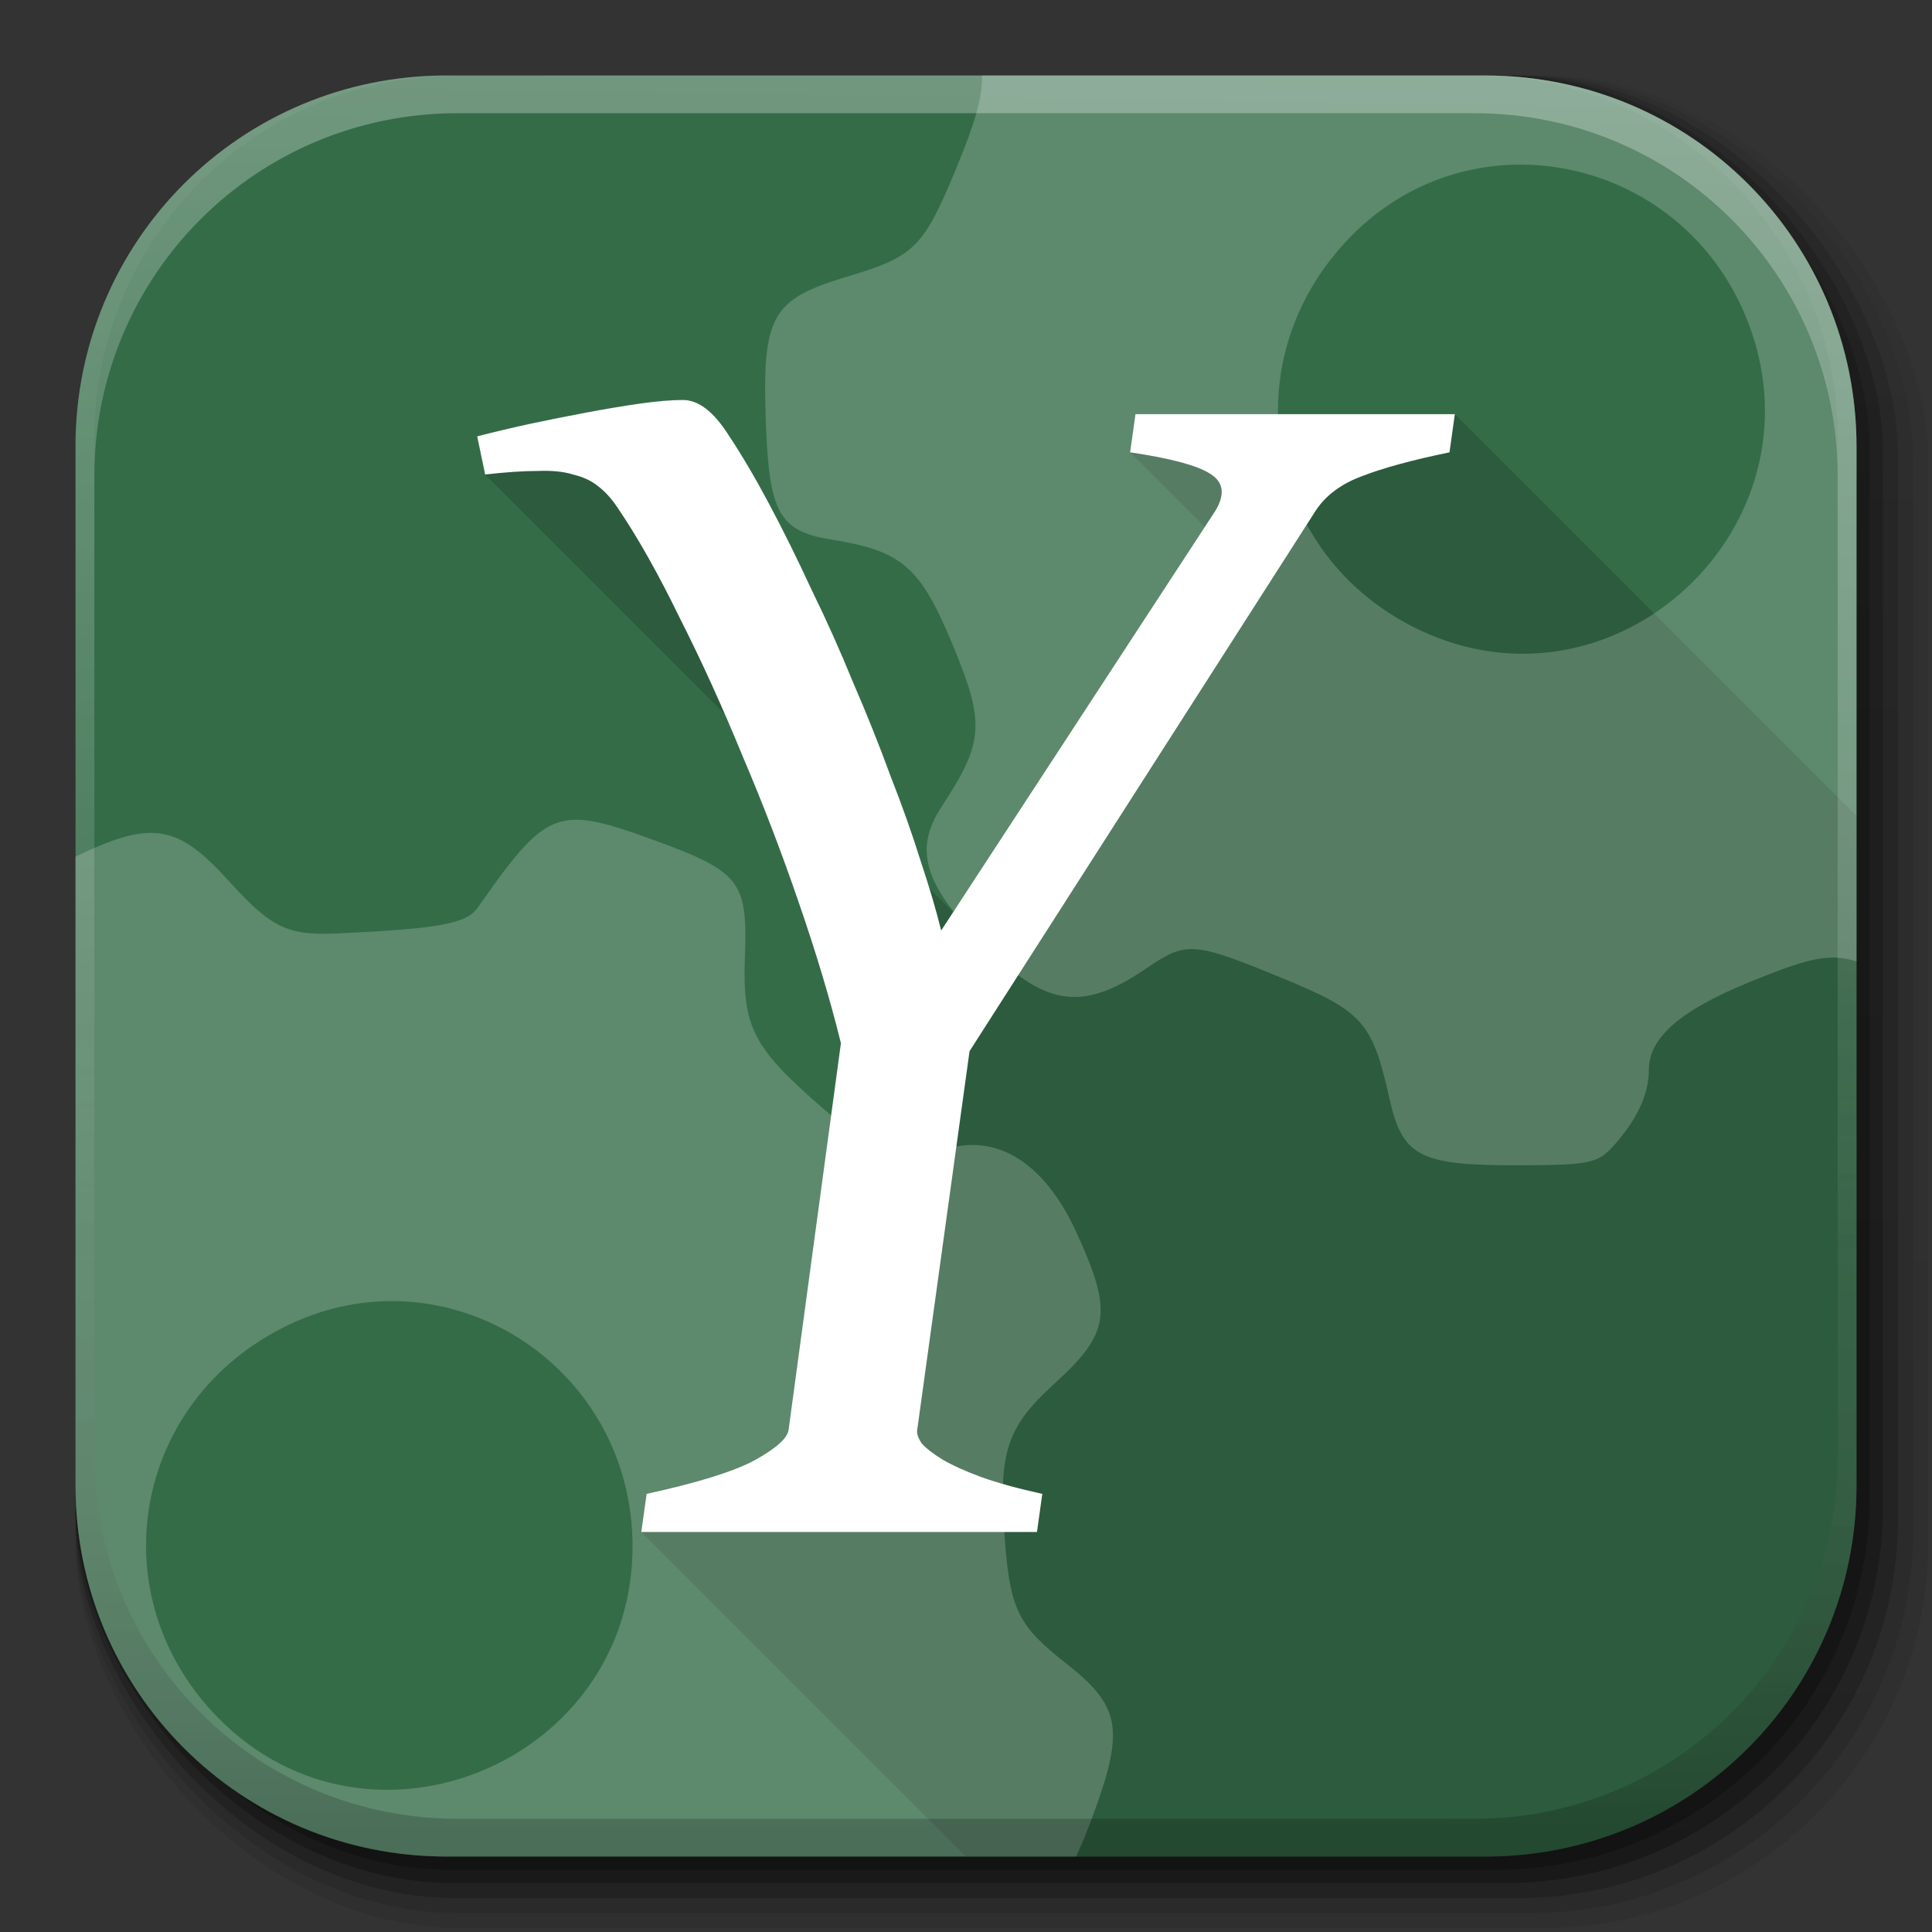 <?xml version="1.0" encoding="UTF-8" standalone="no"?>
<!-- Created with Inkscape (http://www.inkscape.org/) -->

<svg
   xmlns:dc="http://purl.org/dc/elements/1.1/"
   xmlns:cc="http://creativecommons.org/ns#"
   xmlns:rdf="http://www.w3.org/1999/02/22-rdf-syntax-ns#"
   xmlns:svg="http://www.w3.org/2000/svg"
   xmlns="http://www.w3.org/2000/svg"
   xmlns:xlink="http://www.w3.org/1999/xlink"
   xmlns:sodipodi="http://sodipodi.sourceforge.net/DTD/sodipodi-0.dtd"
   xmlns:inkscape="http://www.inkscape.org/namespaces/inkscape"
   viewBox="0 0 512 512"
   width="512"
   height="512"
   id="svg2"
   version="1.1"
   inkscape:version="0.91+devel r"
   sodipodi:docname="yarpmanager.svg"
   inkscape:export-filename="/home/alecive/Scrivania/firefoxTest1.png"
   inkscape:export-xdpi="100"
   inkscape:export-ydpi="100">
  <rect x="0" y="0" width="512" height="512" fill="#333333" stroke="none"/>
  <sodipodi:namedview
     inkscape:snap-global="false"
     inkscape:snap-nodes="true"
     inkscape:snap-smooth-nodes="true"
     inkscape:object-nodes="true"
     inkscape:snap-intersection-paths="false"
     inkscape:object-paths="false"
     inkscape:window-maximized="1"
     inkscape:window-y="24"
     inkscape:window-x="1985"
     inkscape:window-height="876"
     inkscape:window-width="1375"
     showgrid="false"
     inkscape:current-layer="svg2"
     inkscape:document-units="px"
     inkscape:cy="225.88304"
     inkscape:cx="285.40777"
     inkscape:zoom="0.74685993"
     inkscape:pageshadow="2"
     inkscape:pageopacity="0.0"
     borderopacity="1.0"
     bordercolor="#666666"
     pagecolor="#ffffff"
     id="base" />
  <defs
     id="defs4">
    <linearGradient
       id="linearGradient4534">
      <stop
         id="stop4536"
         offset="0"
         style="stop-color:#d5d5d1;stop-opacity:1;" />
      <stop
         id="stop4538"
         offset="1"
         style="stop-color:#aeaea6;stop-opacity:1;" />
    </linearGradient>
    <linearGradient
       id="linearGradient2460"
       y2="44.984"
       gradientUnits="userSpaceOnUse"
       x2="19.36"
       y1="21.031"
       x1="19.245">
      <stop
         id="stop3602"
         style="stop-color:#fafafa;stop-opacity:1;"
         offset="0" />
      <stop
         id="stop3604"
         style="stop-color:#f0f0f0;stop-opacity:1;"
         offset="1" />
    </linearGradient>
    <linearGradient
       y2="20.626"
       x2="1006.808"
       y1="484.417"
       x1="1012.513"
       gradientTransform="matrix(1.032,0,0,1.032,-830.864,592.678)"
       gradientUnits="userSpaceOnUse"
       id="linearGradient4114-2-6"
       xlink:href="#ButtonShadow-0-1-1-5-9"
       inkscape:collect="always" />
    <linearGradient
       gradientTransform="matrix(1.006,0,0,0.994,100,0)"
       gradientUnits="userSpaceOnUse"
       id="ButtonShadow-0-1-1-5-9"
       y2="7.017"
       x2="45.448"
       y1="92.54"
       x1="45.448">
      <stop
         offset="0"
         style="stop-color:#000000;stop-opacity:1"
         id="stop3750-8-9-3-6-4" />
      <stop
         offset="1"
         style="stop-color:#000000;stop-opacity:0.588"
         id="stop3752-5-6-4-2-9" />
    </linearGradient>
    <linearGradient
       y2="20.626"
       x2="1006.808"
       y1="484.417"
       x1="1012.513"
       gradientTransform="matrix(1.04,0,0,1.04,-837.951,592.518)"
       gradientUnits="userSpaceOnUse"
       id="linearGradient4112-2-6"
       xlink:href="#ButtonShadow-0-1-1-5-9"
       inkscape:collect="always" />
    <linearGradient
       y2="20.626"
       x2="1006.808"
       y1="484.417"
       x1="1012.513"
       gradientTransform="matrix(1.023,0,0,1.023,-823.777,592.838)"
       gradientUnits="userSpaceOnUse"
       id="linearGradient4110-6-7"
       xlink:href="#ButtonShadow-0-1-1-5-9"
       inkscape:collect="always" />
    <linearGradient
       y2="20.626"
       x2="1006.808"
       y1="484.417"
       x1="1012.513"
       gradientTransform="matrix(1.015,0,0,1.015,-816.69,592.997)"
       gradientUnits="userSpaceOnUse"
       id="linearGradient4116-6-3"
       xlink:href="#ButtonShadow-0-1-1-5-9"
       inkscape:collect="always" />
    <linearGradient
       inkscape:collect="always"
       xlink:href="#ButtonShadow-0-1-1-5-9"
       id="linearGradient5342-3"
       gradientUnits="userSpaceOnUse"
       gradientTransform="matrix(1.007,0,0,1.007,-810.489,593.137)"
       x1="1012.513"
       y1="484.417"
       x2="1006.808"
       y2="20.626" />
    <linearGradient
       y2="363.738"
       x2="988.786"
       y1="51.512"
       x1="993.439"
       gradientTransform="translate(778.6,-360.56)"
       gradientUnits="userSpaceOnUse"
       id="linearGradient4084-8"
       xlink:href="#linearGradient3737-9"
       inkscape:collect="always" />
    <linearGradient
       id="linearGradient3737-9">
      <stop
         offset="0"
         style="stop-color:#ffffff;stop-opacity:1"
         id="stop3739-7" />
      <stop
         offset="1"
         style="stop-color:#ffffff;stop-opacity:0"
         id="stop3741-4" />
    </linearGradient>
    <linearGradient
       y2="-55.941"
       x2="1763.69"
       y1="155.597"
       x1="1764.649"
       gradientUnits="userSpaceOnUse"
       id="linearGradient4086-12"
       xlink:href="#linearGradient4046-3"
       inkscape:collect="always" />
    <linearGradient
       id="linearGradient4046-3">
      <stop
         offset="0"
         style="stop-color:#000000;stop-opacity:1;"
         id="stop4048-7" />
      <stop
         offset="1"
         style="stop-color:#ffffff;stop-opacity:0.2"
         id="stop4050-73" />
    </linearGradient>
    <linearGradient
       inkscape:collect="always"
       id="linearGradient4160">
      <stop
         style="stop-color:#e4eaff;stop-opacity:0.2"
         offset="0"
         id="stop4162" />
      <stop
         id="stop4168"
         offset="0.794"
         style="stop-color:#e4eaff;stop-opacity:1" />
      <stop
         style="stop-color:#e4eaff;stop-opacity:0.2"
         offset="1"
         id="stop4164" />
    </linearGradient>
    <linearGradient
       inkscape:collect="always"
       xlink:href="#outerBackgroundGradient"
       id="linearGradient3876"
       gradientUnits="userSpaceOnUse"
       gradientTransform="translate(0,-4)"
       x1="272"
       y1="288"
       x2="272"
       y2="32" />
    <linearGradient
       id="outerBackgroundGradient">
      <stop
         style="stop-color:#4774c4;stop-opacity:1"
         offset="0"
         id="stop3864-8-6" />
      <stop
         style="stop-color:#7ba0d6;stop-opacity:1"
         offset="1"
         id="stop3866-9-1" />
    </linearGradient>
    <linearGradient
       id="outerBackgroundGradient-3">
      <stop
         style="stop-color:#4774c4;stop-opacity:1"
         offset="0"
         id="stop3864-8-6-9" />
      <stop
         style="stop-color:#7ba0d6;stop-opacity:1"
         offset="1"
         id="stop3866-9-1-6" />
    </linearGradient>
    <linearGradient
       y2="32"
       x2="272"
       y1="288"
       x1="272"
       gradientTransform="matrix(2.145,0,0,2.145,-72.945,-107.273)"
       gradientUnits="userSpaceOnUse"
       id="linearGradient3632"
       xlink:href="#outerBackgroundGradient-3"
       inkscape:collect="always" />
    <linearGradient
       inkscape:collect="always"
       xlink:href="#linearGradient4160"
       id="linearGradient5615"
       gradientUnits="userSpaceOnUse"
       gradientTransform="matrix(9.938,0,0,9.938,-2844.621,-2204.369)"
       x1="295"
       y1="251"
       x2="329"
       y2="251" />
    <linearGradient
       inkscape:collect="always"
       xlink:href="#linearGradient4160"
       id="linearGradient5617"
       gradientUnits="userSpaceOnUse"
       gradientTransform="matrix(0,9.938,-9.938,0,2879.602,-2895.052)"
       x1="302"
       y1="250.5"
       x2="322"
       y2="250.5" />
    <linearGradient
       inkscape:collect="always"
       xlink:href="#linearGradient4160"
       id="linearGradient5619"
       gradientUnits="userSpaceOnUse"
       gradientTransform="matrix(9.938,0,0,9.938,-2844.621,-2206.27)"
       x1="295"
       y1="251"
       x2="329"
       y2="251" />
    <linearGradient
       inkscape:collect="always"
       xlink:href="#linearGradient4160"
       id="linearGradient5621"
       gradientUnits="userSpaceOnUse"
       gradientTransform="matrix(9.938,0,0,9.938,-2844.621,-2353.438)"
       x1="295"
       y1="251"
       x2="329"
       y2="251" />
    <linearGradient
       inkscape:collect="always"
       xlink:href="#linearGradient4160"
       id="linearGradient5623"
       gradientUnits="userSpaceOnUse"
       gradientTransform="matrix(9.938,0,0,9.938,-2844.621,-2355.76)"
       x1="295"
       y1="251"
       x2="329"
       y2="251" />
    <linearGradient
       inkscape:collect="always"
       xlink:href="#linearGradient4160"
       id="linearGradient5625"
       gradientUnits="userSpaceOnUse"
       gradientTransform="matrix(0,9.938,-9.938,0,2879.602,-2897.375)"
       x1="302"
       y1="250.5"
       x2="322"
       y2="250.5" />
    <linearGradient
       inkscape:collect="always"
       xlink:href="#linearGradient4160"
       id="linearGradient5627"
       gradientUnits="userSpaceOnUse"
       gradientTransform="matrix(0,-9.938,-9.938,0,2601.342,3326.065)"
       x1="302"
       y1="250.5"
       x2="322"
       y2="250.5" />
    <linearGradient
       inkscape:collect="always"
       xlink:href="#linearGradient4160"
       id="linearGradient5629"
       gradientUnits="userSpaceOnUse"
       gradientTransform="matrix(0,-9.938,-9.938,0,2600.709,3323.743)"
       x1="302"
       y1="250.5"
       x2="322"
       y2="250.5" />
    <linearGradient
       inkscape:collect="always"
       xlink:href="#linearGradient4160"
       id="linearGradient5631"
       gradientUnits="userSpaceOnUse"
       gradientTransform="matrix(9.938,0,0,9.938,-2844.621,-2310.537)"
       x1="295"
       y1="251"
       x2="329"
       y2="251" />
    <linearGradient
       inkscape:collect="always"
       xlink:href="#linearGradient4160"
       id="linearGradient5633"
       gradientUnits="userSpaceOnUse"
       gradientTransform="matrix(9.938,0,0,9.938,-2844.621,-2353.438)"
       x1="295"
       y1="251"
       x2="329"
       y2="251" />
    <linearGradient
       inkscape:collect="always"
       xlink:href="#linearGradient4160"
       id="linearGradient5635"
       gradientUnits="userSpaceOnUse"
       gradientTransform="matrix(9.938,0,0,9.938,-2844.621,-2355.76)"
       x1="295"
       y1="251"
       x2="329"
       y2="251" />
    <linearGradient
       inkscape:collect="always"
       xlink:href="#linearGradient4160"
       id="linearGradient5637"
       gradientUnits="userSpaceOnUse"
       gradientTransform="matrix(9.938,0,0,9.938,-2844.621,-2353.438)"
       x1="295"
       y1="251"
       x2="329"
       y2="251" />
    <linearGradient
       inkscape:collect="always"
       xlink:href="#linearGradient4160"
       id="linearGradient5639"
       gradientUnits="userSpaceOnUse"
       gradientTransform="matrix(9.938,0,0,9.938,-2844.621,-2355.76)"
       x1="295"
       y1="251"
       x2="329"
       y2="251" />
    <linearGradient
       inkscape:collect="always"
       xlink:href="#linearGradient4160"
       id="linearGradient5645"
       gradientUnits="userSpaceOnUse"
       gradientTransform="matrix(9.938,0,0,9.938,-2844.621,-2353.438)"
       x1="295"
       y1="251"
       x2="329"
       y2="251" />
    <linearGradient
       inkscape:collect="always"
       xlink:href="#linearGradient4160"
       id="linearGradient5647"
       gradientUnits="userSpaceOnUse"
       gradientTransform="matrix(9.938,0,0,9.938,-2844.621,-2354.76)"
       x1="295"
       y1="251"
       x2="329"
       y2="251" />
    <linearGradient
       inkscape:collect="always"
       xlink:href="#linearGradient4160"
       id="linearGradient5649"
       gradientUnits="userSpaceOnUse"
       gradientTransform="matrix(10.706,0,0,9.634,-3097.214,-2278.425)"
       x1="295"
       y1="251"
       x2="329"
       y2="251" />
    <linearGradient
       inkscape:collect="always"
       xlink:href="#linearGradient4160"
       id="linearGradient5651"
       gradientUnits="userSpaceOnUse"
       gradientTransform="matrix(10.706,0,0,9.634,-3097.214,-2277.144)"
       x1="295"
       y1="251"
       x2="329"
       y2="251" />
    <linearGradient
       gradientTransform="matrix(1.357,0,0,1,-5.572,13)"
       gradientUnits="userSpaceOnUse"
       xlink:href="#linearGradient3704"
       id="linearGradient3710"
       y2="11.5"
       x2="69"
       y1="11.5"
       x1="10" />
    <linearGradient
       id="linearGradient3704">
      <stop
         offset="0"
         style="stop-color:#ffffff;stop-opacity:0"
         id="stop3706" />
      <stop
         offset="0.15"
         style="stop-color:#ffffff;stop-opacity:1"
         id="stop3714" />
      <stop
         offset="0.7"
         style="stop-color:#ffffff;stop-opacity:1"
         id="stop3716" />
      <stop
         offset="1"
         style="stop-color:#ffffff;stop-opacity:0"
         id="stop3708" />
    </linearGradient>
    <linearGradient
       gradientTransform="matrix(1.001,0,0,0.836,5.993,-25.119)"
       gradientUnits="userSpaceOnUse"
       xlink:href="#linearGradient3704"
       id="linearGradient3720"
       y2="11.5"
       x2="69"
       y1="11.5"
       x1="10" />
    <linearGradient
       id="linearGradient3671">
      <stop
         offset="0"
         style="stop-color:#ffffff;stop-opacity:0"
         id="stop3673" />
      <stop
         offset="0.15"
         style="stop-color:#ffffff;stop-opacity:1"
         id="stop3675" />
      <stop
         offset="0.7"
         style="stop-color:#ffffff;stop-opacity:1"
         id="stop3677" />
      <stop
         offset="1"
         style="stop-color:#ffffff;stop-opacity:0"
         id="stop3679" />
    </linearGradient>
    <linearGradient
       gradientTransform="matrix(1,0,0,0.831,7.002,-90.054)"
       gradientUnits="userSpaceOnUse"
       xlink:href="#linearGradient3704"
       id="linearGradient3726"
       y2="11.5"
       x2="69"
       y1="11.5"
       x1="10" />
    <linearGradient
       id="linearGradient3682">
      <stop
         offset="0"
         style="stop-color:#ffffff;stop-opacity:0"
         id="stop3684" />
      <stop
         offset="0.15"
         style="stop-color:#ffffff;stop-opacity:1"
         id="stop3686" />
      <stop
         offset="0.7"
         style="stop-color:#ffffff;stop-opacity:1"
         id="stop3688" />
      <stop
         offset="1"
         style="stop-color:#ffffff;stop-opacity:0"
         id="stop3690" />
    </linearGradient>
    <linearGradient
       gradientTransform="matrix(1.102,0,0,1,-96.017,-86)"
       gradientUnits="userSpaceOnUse"
       xlink:href="#linearGradient3704"
       id="linearGradient3729"
       y2="11.5"
       x2="69"
       y1="11.5"
       x1="10" />
    <linearGradient
       id="linearGradient3693">
      <stop
         offset="0"
         style="stop-color:#ffffff;stop-opacity:0"
         id="stop3695" />
      <stop
         offset="0.15"
         style="stop-color:#ffffff;stop-opacity:1"
         id="stop3697" />
      <stop
         offset="0.7"
         style="stop-color:#ffffff;stop-opacity:1"
         id="stop3699" />
      <stop
         offset="1"
         style="stop-color:#ffffff;stop-opacity:0"
         id="stop3701" />
    </linearGradient>
    <linearGradient
       gradientTransform="matrix(1.23,0,0,1,-2.301,21)"
       gradientUnits="userSpaceOnUse"
       xlink:href="#linearGradient3704"
       id="linearGradient4204"
       y2="11.5"
       x2="69"
       y1="11.5"
       x1="10" />
    <linearGradient
       id="linearGradient3705">
      <stop
         offset="0"
         style="stop-color:#ffffff;stop-opacity:0"
         id="stop3707" />
      <stop
         offset="0.15"
         style="stop-color:#ffffff;stop-opacity:1"
         id="stop3709" />
      <stop
         offset="0.7"
         style="stop-color:#ffffff;stop-opacity:1"
         id="stop3711" />
      <stop
         offset="1"
         style="stop-color:#ffffff;stop-opacity:0"
         id="stop3713" />
    </linearGradient>
    <linearGradient
       gradientUnits="userSpaceOnUse"
       xlink:href="#linearGradient4232"
       id="linearGradient4238"
       y2="41"
       x2="78"
       y1="41"
       x1="38" />
    <linearGradient
       id="linearGradient4232">
      <stop
         offset="0"
         style="stop-color:#ffffff;stop-opacity:1"
         id="stop4234" />
      <stop
         offset="1"
         style="stop-color:#ffffff;stop-opacity:0"
         id="stop4236" />
    </linearGradient>
    <linearGradient
       gradientUnits="userSpaceOnUse"
       xlink:href="#linearGradient4232"
       id="linearGradient3719"
       y2="41"
       x2="78"
       y1="41"
       x1="38" />
    <linearGradient
       id="linearGradient3721">
      <stop
         offset="0"
         style="stop-color:#ffffff;stop-opacity:1"
         id="stop3723" />
      <stop
         offset="1"
         style="stop-color:#ffffff;stop-opacity:0"
         id="stop3725" />
    </linearGradient>
    <linearGradient
       gradientUnits="userSpaceOnUse"
       xlink:href="#linearGradient4232"
       id="linearGradient3727"
       y2="41"
       x2="78"
       y1="41"
       x1="38" />
    <linearGradient
       id="linearGradient3730">
      <stop
         offset="0"
         style="stop-color:#ffffff;stop-opacity:1"
         id="stop3732" />
      <stop
         offset="1"
         style="stop-color:#ffffff;stop-opacity:0"
         id="stop3734" />
    </linearGradient>
    <linearGradient
       gradientUnits="userSpaceOnUse"
       xlink:href="#linearGradient4232"
       id="linearGradient3736"
       y2="41"
       x2="78"
       y1="41"
       x1="38" />
    <linearGradient
       id="linearGradient3738">
      <stop
         offset="0"
         style="stop-color:#ffffff;stop-opacity:1"
         id="stop3740" />
      <stop
         offset="1"
         style="stop-color:#ffffff;stop-opacity:0"
         id="stop3742" />
    </linearGradient>
    <linearGradient
       gradientUnits="userSpaceOnUse"
       xlink:href="#linearGradient4232"
       id="linearGradient3744"
       y2="41"
       x2="78"
       y1="41"
       x1="38" />
    <linearGradient
       id="linearGradient3746">
      <stop
         offset="0"
         style="stop-color:#ffffff;stop-opacity:1"
         id="stop3748" />
      <stop
         offset="1"
         style="stop-color:#ffffff;stop-opacity:0"
         id="stop3750" />
    </linearGradient>
    <linearGradient
       gradientUnits="userSpaceOnUse"
       xlink:href="#linearGradient4232"
       id="linearGradient3752"
       y2="41"
       x2="78"
       y1="41"
       x1="38" />
    <linearGradient
       id="linearGradient3754">
      <stop
         offset="0"
         style="stop-color:#ffffff;stop-opacity:1"
         id="stop3756" />
      <stop
         offset="1"
         style="stop-color:#ffffff;stop-opacity:0"
         id="stop3758" />
    </linearGradient>
    <linearGradient
       gradientUnits="userSpaceOnUse"
       xlink:href="#linearGradient4232"
       id="linearGradient3760"
       y2="41"
       x2="78"
       y1="41"
       x1="38" />
    <linearGradient
       id="linearGradient3762">
      <stop
         offset="0"
         style="stop-color:#ffffff;stop-opacity:1"
         id="stop3764" />
      <stop
         offset="1"
         style="stop-color:#ffffff;stop-opacity:0"
         id="stop3766" />
    </linearGradient>
    <linearGradient
       gradientUnits="userSpaceOnUse"
       xlink:href="#linearGradient4232"
       id="linearGradient3768"
       y2="41"
       x2="78"
       y1="41"
       x1="38" />
    <linearGradient
       id="linearGradient3770">
      <stop
         offset="0"
         style="stop-color:#ffffff;stop-opacity:1"
         id="stop3772" />
      <stop
         offset="1"
         style="stop-color:#ffffff;stop-opacity:0"
         id="stop3774" />
    </linearGradient>
    <linearGradient
       gradientUnits="userSpaceOnUse"
       xlink:href="#linearGradient4232"
       id="linearGradient4292"
       y2="41"
       x2="89"
       y1="41"
       x1="38" />
    <linearGradient
       id="linearGradient3777">
      <stop
         offset="0"
         style="stop-color:#ffffff;stop-opacity:1"
         id="stop3779" />
      <stop
         offset="1"
         style="stop-color:#ffffff;stop-opacity:0"
         id="stop3781" />
    </linearGradient>
    <linearGradient
       gradientUnits="userSpaceOnUse"
       xlink:href="#linearGradient4232"
       id="linearGradient3783"
       y2="41"
       x2="78"
       y1="41"
       x1="38" />
    <linearGradient
       id="linearGradient3785">
      <stop
         offset="0"
         style="stop-color:#ffffff;stop-opacity:1"
         id="stop3787" />
      <stop
         offset="1"
         style="stop-color:#ffffff;stop-opacity:0"
         id="stop3789" />
    </linearGradient>
    <linearGradient
       gradientUnits="userSpaceOnUse"
       xlink:href="#linearGradient4232"
       id="linearGradient3791"
       y2="41"
       x2="78"
       y1="41"
       x1="38" />
    <linearGradient
       id="linearGradient3793">
      <stop
         offset="0"
         style="stop-color:#ffffff;stop-opacity:1"
         id="stop3795" />
      <stop
         offset="1"
         style="stop-color:#ffffff;stop-opacity:0"
         id="stop3797" />
    </linearGradient>
    <linearGradient
       gradientUnits="userSpaceOnUse"
       xlink:href="#linearGradient4232"
       id="linearGradient3799"
       y2="41"
       x2="78"
       y1="41"
       x1="38" />
    <linearGradient
       id="linearGradient3801">
      <stop
         offset="0"
         style="stop-color:#ffffff;stop-opacity:1"
         id="stop3803" />
      <stop
         offset="1"
         style="stop-color:#ffffff;stop-opacity:0"
         id="stop3805" />
    </linearGradient>
    <linearGradient
       gradientUnits="userSpaceOnUse"
       xlink:href="#linearGradient4232"
       id="linearGradient4290"
       y2="51"
       x2="89"
       y1="51.314"
       x1="36" />
    <linearGradient
       id="linearGradient3808">
      <stop
         offset="0"
         style="stop-color:#ffffff;stop-opacity:1"
         id="stop3810" />
      <stop
         offset="1"
         style="stop-color:#ffffff;stop-opacity:0"
         id="stop3812" />
    </linearGradient>
    <linearGradient
       gradientUnits="userSpaceOnUse"
       xlink:href="#linearGradient4232"
       id="linearGradient3814"
       y2="51"
       x2="89"
       y1="51.314"
       x1="36" />
    <linearGradient
       id="linearGradient3816">
      <stop
         offset="0"
         style="stop-color:#ffffff;stop-opacity:1"
         id="stop3818" />
      <stop
         offset="1"
         style="stop-color:#ffffff;stop-opacity:0"
         id="stop3820" />
    </linearGradient>
    <linearGradient
       gradientUnits="userSpaceOnUse"
       xlink:href="#linearGradient4232"
       id="linearGradient3822"
       y2="51"
       x2="89"
       y1="51.314"
       x1="36" />
    <linearGradient
       id="linearGradient3824">
      <stop
         offset="0"
         style="stop-color:#ffffff;stop-opacity:1"
         id="stop3826" />
      <stop
         offset="1"
         style="stop-color:#ffffff;stop-opacity:0"
         id="stop3828" />
    </linearGradient>
    <linearGradient
       gradientUnits="userSpaceOnUse"
       xlink:href="#linearGradient4232"
       id="linearGradient3830"
       y2="51"
       x2="89"
       y1="51.314"
       x1="36" />
    <linearGradient
       id="linearGradient3832">
      <stop
         offset="0"
         style="stop-color:#ffffff;stop-opacity:1"
         id="stop3834" />
      <stop
         offset="1"
         style="stop-color:#ffffff;stop-opacity:0"
         id="stop3836" />
    </linearGradient>
    <linearGradient
       gradientUnits="userSpaceOnUse"
       xlink:href="#linearGradient4232"
       id="linearGradient3838"
       y2="51"
       x2="89"
       y1="51.314"
       x1="36" />
    <linearGradient
       id="linearGradient3840">
      <stop
         offset="0"
         style="stop-color:#ffffff;stop-opacity:1"
         id="stop3842" />
      <stop
         offset="1"
         style="stop-color:#ffffff;stop-opacity:0"
         id="stop3844" />
    </linearGradient>
    <linearGradient
       gradientUnits="userSpaceOnUse"
       xlink:href="#linearGradient4232"
       id="linearGradient3846"
       y2="51"
       x2="89"
       y1="51.314"
       x1="36" />
    <linearGradient
       id="linearGradient3848">
      <stop
         offset="0"
         style="stop-color:#ffffff;stop-opacity:1"
         id="stop3850" />
      <stop
         offset="1"
         style="stop-color:#ffffff;stop-opacity:0"
         id="stop3852" />
    </linearGradient>
    <linearGradient
       gradientUnits="userSpaceOnUse"
       xlink:href="#linearGradient4232"
       id="linearGradient3854"
       y2="51"
       x2="89"
       y1="51.314"
       x1="36" />
    <linearGradient
       id="linearGradient3856">
      <stop
         offset="0"
         style="stop-color:#ffffff;stop-opacity:1"
         id="stop3858" />
      <stop
         offset="1"
         style="stop-color:#ffffff;stop-opacity:0"
         id="stop3860" />
    </linearGradient>
    <linearGradient
       gradientUnits="userSpaceOnUse"
       xlink:href="#linearGradient4232"
       id="linearGradient3862"
       y2="51"
       x2="89"
       y1="51.314"
       x1="36" />
    <linearGradient
       id="linearGradient3864">
      <stop
         offset="0"
         style="stop-color:#ffffff;stop-opacity:1"
         id="stop3866" />
      <stop
         offset="1"
         style="stop-color:#ffffff;stop-opacity:0"
         id="stop3868" />
    </linearGradient>
    <linearGradient
       gradientUnits="userSpaceOnUse"
       xlink:href="#linearGradient4232"
       id="linearGradient3870"
       y2="51"
       x2="89"
       y1="51.314"
       x1="36" />
    <linearGradient
       id="linearGradient3872">
      <stop
         offset="0"
         style="stop-color:#ffffff;stop-opacity:1"
         id="stop3874" />
      <stop
         offset="1"
         style="stop-color:#ffffff;stop-opacity:0"
         id="stop3876" />
    </linearGradient>
    <linearGradient
       gradientUnits="userSpaceOnUse"
       xlink:href="#linearGradient4232"
       id="linearGradient3878"
       y2="51"
       x2="89"
       y1="51.314"
       x1="36" />
    <linearGradient
       id="linearGradient3880">
      <stop
         offset="0"
         style="stop-color:#ffffff;stop-opacity:1"
         id="stop3882" />
      <stop
         offset="1"
         style="stop-color:#ffffff;stop-opacity:0"
         id="stop3884" />
    </linearGradient>
    <linearGradient
       gradientUnits="userSpaceOnUse"
       xlink:href="#linearGradient4232"
       id="linearGradient3886"
       y2="51"
       x2="89"
       y1="51.314"
       x1="36" />
    <linearGradient
       id="linearGradient3888">
      <stop
         offset="0"
         style="stop-color:#ffffff;stop-opacity:1"
         id="stop3890" />
      <stop
         offset="1"
         style="stop-color:#ffffff;stop-opacity:0"
         id="stop3892" />
    </linearGradient>
    <linearGradient
       gradientUnits="userSpaceOnUse"
       xlink:href="#linearGradient4232"
       id="linearGradient3894"
       y2="51"
       x2="89"
       y1="51.314"
       x1="36" />
    <linearGradient
       id="linearGradient3896">
      <stop
         offset="0"
         style="stop-color:#ffffff;stop-opacity:1"
         id="stop3898" />
      <stop
         offset="1"
         style="stop-color:#ffffff;stop-opacity:0"
         id="stop3900" />
    </linearGradient>
    <linearGradient
       gradientUnits="userSpaceOnUse"
       xlink:href="#linearGradient4232"
       id="linearGradient3902"
       y2="51"
       x2="89"
       y1="51.314"
       x1="36" />
    <linearGradient
       id="linearGradient3904">
      <stop
         offset="0"
         style="stop-color:#ffffff;stop-opacity:1"
         id="stop3906" />
      <stop
         offset="1"
         style="stop-color:#ffffff;stop-opacity:0"
         id="stop3908" />
    </linearGradient>
    <linearGradient
       gradientUnits="userSpaceOnUse"
       xlink:href="#linearGradient3737-9-7"
       id="linearGradient2919"
       y2="138.661"
       x2="48"
       y1="20.221"
       x1="48" />
    <linearGradient
       id="linearGradient3737-9-7">
      <stop
         offset="0"
         style="stop-color:#ffffff;stop-opacity:1"
         id="stop3739-2" />
      <stop
         offset="1"
         style="stop-color:#ffffff;stop-opacity:0"
         id="stop3741-1" />
    </linearGradient>
    <clipPath
       id="clipPath3613">
      <rect
         style="fill:#ffffff;fill-opacity:1;fill-rule:nonzero;stroke:none"
         id="rect3615"
         y="6"
         x="6"
         ry="6"
         rx="6"
         height="84"
         width="84" />
    </clipPath>
    <filter
       style="color-interpolation-filters:sRGB"
       id="filter3794"
       height="1.384"
       width="1.384"
       y="-0.192"
       x="-0.192">
      <feGaussianBlur
         stdDeviation="5.28"
         id="feGaussianBlur3796" />
    </filter>
    <linearGradient
       y2="5.988"
       x2="48"
       y1="90"
       x1="48"
       gradientUnits="userSpaceOnUse"
       id="linearGradient3112"
       xlink:href="#linearGradient3700"
       inkscape:collect="always" />
    <linearGradient
       id="linearGradient3700">
      <stop
         offset="0"
         style="stop-color:#4885bd;stop-opacity:1"
         id="stop3702" />
      <stop
         offset="1"
         style="stop-color:#91b5d7;stop-opacity:1"
         id="stop3704" />
    </linearGradient>
    <linearGradient
       inkscape:collect="always"
       xlink:href="#linearGradient3700"
       id="linearGradient3965"
       gradientUnits="userSpaceOnUse"
       x1="48"
       y1="90"
       x2="48"
       y2="5.988"
       gradientTransform="translate(642.336,640.524)" />
    <linearGradient
       inkscape:collect="always"
       xlink:href="#linearGradient4232"
       id="linearGradient3967"
       gradientUnits="userSpaceOnUse"
       x1="38"
       y1="41"
       x2="78"
       y2="41" />
    <linearGradient
       inkscape:collect="always"
       xlink:href="#linearGradient4232"
       id="linearGradient3969"
       gradientUnits="userSpaceOnUse"
       x1="38"
       y1="41"
       x2="78"
       y2="41" />
    <linearGradient
       inkscape:collect="always"
       xlink:href="#linearGradient4232"
       id="linearGradient3971"
       gradientUnits="userSpaceOnUse"
       x1="38"
       y1="41"
       x2="78"
       y2="41" />
    <linearGradient
       inkscape:collect="always"
       xlink:href="#linearGradient4232"
       id="linearGradient3973"
       gradientUnits="userSpaceOnUse"
       x1="38"
       y1="41"
       x2="78"
       y2="41" />
    <linearGradient
       inkscape:collect="always"
       xlink:href="#linearGradient4232"
       id="linearGradient3975"
       gradientUnits="userSpaceOnUse"
       x1="38"
       y1="41"
       x2="78"
       y2="41" />
    <linearGradient
       inkscape:collect="always"
       xlink:href="#linearGradient4232"
       id="linearGradient3977"
       gradientUnits="userSpaceOnUse"
       x1="38"
       y1="41"
       x2="78"
       y2="41" />
    <linearGradient
       inkscape:collect="always"
       xlink:href="#linearGradient4232"
       id="linearGradient3979"
       gradientUnits="userSpaceOnUse"
       x1="38"
       y1="41"
       x2="78"
       y2="41" />
    <linearGradient
       inkscape:collect="always"
       xlink:href="#linearGradient4232"
       id="linearGradient3981"
       gradientUnits="userSpaceOnUse"
       x1="38"
       y1="41"
       x2="78"
       y2="41" />
    <linearGradient
       inkscape:collect="always"
       xlink:href="#linearGradient4232"
       id="linearGradient3983"
       gradientUnits="userSpaceOnUse"
       x1="38"
       y1="41"
       x2="78"
       y2="41" />
    <linearGradient
       inkscape:collect="always"
       xlink:href="#linearGradient4232"
       id="linearGradient3985"
       gradientUnits="userSpaceOnUse"
       x1="38"
       y1="41"
       x2="78"
       y2="41" />
    <linearGradient
       inkscape:collect="always"
       xlink:href="#linearGradient4232"
       id="linearGradient3987"
       gradientUnits="userSpaceOnUse"
       x1="36"
       y1="51.314"
       x2="89"
       y2="51" />
    <linearGradient
       inkscape:collect="always"
       xlink:href="#linearGradient4232"
       id="linearGradient3989"
       gradientUnits="userSpaceOnUse"
       x1="36"
       y1="51.314"
       x2="89"
       y2="51" />
    <linearGradient
       inkscape:collect="always"
       xlink:href="#linearGradient4232"
       id="linearGradient3991"
       gradientUnits="userSpaceOnUse"
       x1="36"
       y1="51.314"
       x2="89"
       y2="51" />
    <linearGradient
       inkscape:collect="always"
       xlink:href="#linearGradient4232"
       id="linearGradient3993"
       gradientUnits="userSpaceOnUse"
       x1="36"
       y1="51.314"
       x2="89"
       y2="51" />
    <linearGradient
       inkscape:collect="always"
       xlink:href="#linearGradient4232"
       id="linearGradient3995"
       gradientUnits="userSpaceOnUse"
       x1="36"
       y1="51.314"
       x2="89"
       y2="51" />
    <linearGradient
       inkscape:collect="always"
       xlink:href="#linearGradient4232"
       id="linearGradient3997"
       gradientUnits="userSpaceOnUse"
       x1="36"
       y1="51.314"
       x2="89"
       y2="51" />
    <linearGradient
       inkscape:collect="always"
       xlink:href="#linearGradient4232"
       id="linearGradient3999"
       gradientUnits="userSpaceOnUse"
       x1="36"
       y1="51.314"
       x2="89"
       y2="51" />
    <linearGradient
       inkscape:collect="always"
       xlink:href="#linearGradient4232"
       id="linearGradient4001"
       gradientUnits="userSpaceOnUse"
       x1="36"
       y1="51.314"
       x2="89"
       y2="51" />
    <linearGradient
       inkscape:collect="always"
       xlink:href="#linearGradient4232"
       id="linearGradient4003"
       gradientUnits="userSpaceOnUse"
       x1="36"
       y1="51.314"
       x2="89"
       y2="51" />
    <linearGradient
       inkscape:collect="always"
       xlink:href="#linearGradient4232"
       id="linearGradient4005"
       gradientUnits="userSpaceOnUse"
       x1="36"
       y1="51.314"
       x2="89"
       y2="51" />
    <linearGradient
       inkscape:collect="always"
       xlink:href="#linearGradient4232"
       id="linearGradient4007"
       gradientUnits="userSpaceOnUse"
       x1="36"
       y1="51.314"
       x2="89"
       y2="51" />
    <linearGradient
       inkscape:collect="always"
       xlink:href="#linearGradient4232"
       id="linearGradient4009"
       gradientUnits="userSpaceOnUse"
       x1="36"
       y1="51.314"
       x2="89"
       y2="51" />
    <linearGradient
       y2="5.988"
       x2="48"
       y1="90"
       x1="48"
       gradientTransform="translate(642.336,640.524)"
       gradientUnits="userSpaceOnUse"
       id="linearGradient4477"
       xlink:href="#linearGradient3700"
       inkscape:collect="always" />
    <linearGradient
       y2="138.661"
       x2="48"
       y1="20.221"
       x1="48"
       gradientUnits="userSpaceOnUse"
       id="linearGradient4479"
       xlink:href="#linearGradient3737-9-7"
       inkscape:collect="always" />
    <linearGradient
       y2="11.5"
       x2="69"
       y1="11.5"
       x1="10"
       gradientTransform="matrix(1.357,0,0,1,-5.572,13)"
       gradientUnits="userSpaceOnUse"
       id="linearGradient4481"
       xlink:href="#linearGradient3704"
       inkscape:collect="always" />
    <linearGradient
       y2="11.5"
       x2="69"
       y1="11.5"
       x1="10"
       gradientTransform="matrix(1.001,0,0,0.836,5.993,-25.119)"
       gradientUnits="userSpaceOnUse"
       id="linearGradient4483"
       xlink:href="#linearGradient3704"
       inkscape:collect="always" />
    <linearGradient
       y2="11.5"
       x2="69"
       y1="11.5"
       x1="10"
       gradientTransform="matrix(1,0,0,0.831,7.002,-90.054)"
       gradientUnits="userSpaceOnUse"
       id="linearGradient4485"
       xlink:href="#linearGradient3704"
       inkscape:collect="always" />
    <linearGradient
       y2="11.5"
       x2="69"
       y1="11.5"
       x1="10"
       gradientTransform="matrix(1.102,0,0,1,-96.017,-86)"
       gradientUnits="userSpaceOnUse"
       id="linearGradient4487"
       xlink:href="#linearGradient3704"
       inkscape:collect="always" />
    <linearGradient
       y2="11.5"
       x2="69"
       y1="11.5"
       x1="10"
       gradientTransform="matrix(1.23,0,0,1,-2.301,21)"
       gradientUnits="userSpaceOnUse"
       id="linearGradient4489"
       xlink:href="#linearGradient3704"
       inkscape:collect="always" />
    <linearGradient
       y2="41"
       x2="78"
       y1="41"
       x1="38"
       gradientUnits="userSpaceOnUse"
       id="linearGradient4491"
       xlink:href="#linearGradient4232"
       inkscape:collect="always" />
    <linearGradient
       y2="41"
       x2="78"
       y1="41"
       x1="38"
       gradientUnits="userSpaceOnUse"
       id="linearGradient4493"
       xlink:href="#linearGradient4232"
       inkscape:collect="always" />
    <linearGradient
       y2="41"
       x2="78"
       y1="41"
       x1="38"
       gradientUnits="userSpaceOnUse"
       id="linearGradient4495"
       xlink:href="#linearGradient4232"
       inkscape:collect="always" />
    <linearGradient
       y2="41"
       x2="78"
       y1="41"
       x1="38"
       gradientUnits="userSpaceOnUse"
       id="linearGradient4497"
       xlink:href="#linearGradient4232"
       inkscape:collect="always" />
    <linearGradient
       y2="41"
       x2="78"
       y1="41"
       x1="38"
       gradientUnits="userSpaceOnUse"
       id="linearGradient4499"
       xlink:href="#linearGradient4232"
       inkscape:collect="always" />
    <linearGradient
       y2="41"
       x2="78"
       y1="41"
       x1="38"
       gradientUnits="userSpaceOnUse"
       id="linearGradient4501"
       xlink:href="#linearGradient4232"
       inkscape:collect="always" />
    <linearGradient
       y2="41"
       x2="78"
       y1="41"
       x1="38"
       gradientUnits="userSpaceOnUse"
       id="linearGradient4503"
       xlink:href="#linearGradient4232"
       inkscape:collect="always" />
    <linearGradient
       y2="41"
       x2="89"
       y1="41"
       x1="38"
       gradientUnits="userSpaceOnUse"
       id="linearGradient4505"
       xlink:href="#linearGradient4232"
       inkscape:collect="always" />
    <linearGradient
       y2="41"
       x2="78"
       y1="41"
       x1="38"
       gradientUnits="userSpaceOnUse"
       id="linearGradient4507"
       xlink:href="#linearGradient4232"
       inkscape:collect="always" />
    <linearGradient
       y2="41"
       x2="78"
       y1="41"
       x1="38"
       gradientUnits="userSpaceOnUse"
       id="linearGradient4509"
       xlink:href="#linearGradient4232"
       inkscape:collect="always" />
    <linearGradient
       y2="41"
       x2="78"
       y1="41"
       x1="38"
       gradientUnits="userSpaceOnUse"
       id="linearGradient4511"
       xlink:href="#linearGradient4232"
       inkscape:collect="always" />
    <linearGradient
       y2="41"
       x2="78"
       y1="41"
       x1="38"
       gradientUnits="userSpaceOnUse"
       id="linearGradient4513"
       xlink:href="#linearGradient4232"
       inkscape:collect="always" />
    <linearGradient
       y2="51"
       x2="89"
       y1="51.314"
       x1="36"
       gradientUnits="userSpaceOnUse"
       id="linearGradient4515"
       xlink:href="#linearGradient4232"
       inkscape:collect="always" />
    <linearGradient
       y2="51"
       x2="89"
       y1="51.314"
       x1="36"
       gradientUnits="userSpaceOnUse"
       id="linearGradient4517"
       xlink:href="#linearGradient4232"
       inkscape:collect="always" />
    <linearGradient
       y2="51"
       x2="89"
       y1="51.314"
       x1="36"
       gradientUnits="userSpaceOnUse"
       id="linearGradient4519"
       xlink:href="#linearGradient4232"
       inkscape:collect="always" />
    <linearGradient
       y2="51"
       x2="89"
       y1="51.314"
       x1="36"
       gradientUnits="userSpaceOnUse"
       id="linearGradient4521"
       xlink:href="#linearGradient4232"
       inkscape:collect="always" />
    <linearGradient
       y2="51"
       x2="89"
       y1="51.314"
       x1="36"
       gradientUnits="userSpaceOnUse"
       id="linearGradient4523"
       xlink:href="#linearGradient4232"
       inkscape:collect="always" />
    <linearGradient
       y2="51"
       x2="89"
       y1="51.314"
       x1="36"
       gradientUnits="userSpaceOnUse"
       id="linearGradient4525"
       xlink:href="#linearGradient4232"
       inkscape:collect="always" />
    <linearGradient
       y2="51"
       x2="89"
       y1="51.314"
       x1="36"
       gradientUnits="userSpaceOnUse"
       id="linearGradient4527"
       xlink:href="#linearGradient4232"
       inkscape:collect="always" />
    <linearGradient
       y2="51"
       x2="89"
       y1="51.314"
       x1="36"
       gradientUnits="userSpaceOnUse"
       id="linearGradient4529"
       xlink:href="#linearGradient4232"
       inkscape:collect="always" />
    <linearGradient
       y2="51"
       x2="89"
       y1="51.314"
       x1="36"
       gradientUnits="userSpaceOnUse"
       id="linearGradient4531"
       xlink:href="#linearGradient4232"
       inkscape:collect="always" />
    <linearGradient
       y2="51"
       x2="89"
       y1="51.314"
       x1="36"
       gradientUnits="userSpaceOnUse"
       id="linearGradient4533"
       xlink:href="#linearGradient4232"
       inkscape:collect="always" />
    <linearGradient
       y2="51"
       x2="89"
       y1="51.314"
       x1="36"
       gradientUnits="userSpaceOnUse"
       id="linearGradient4535"
       xlink:href="#linearGradient4232"
       inkscape:collect="always" />
    <linearGradient
       y2="51"
       x2="89"
       y1="51.314"
       x1="36"
       gradientUnits="userSpaceOnUse"
       id="linearGradient4537"
       xlink:href="#linearGradient4232"
       inkscape:collect="always" />
    <linearGradient
       y2="51"
       x2="89"
       y1="51.314"
       x1="36"
       gradientUnits="userSpaceOnUse"
       id="linearGradient4539"
       xlink:href="#linearGradient4232"
       inkscape:collect="always" />
    <linearGradient
       y2="5.988"
       x2="48"
       y1="90"
       x1="48"
       gradientTransform="matrix(5.619,0,0,5.619,-13.714,-13.714)"
       gradientUnits="userSpaceOnUse"
       id="linearGradient4600"
       xlink:href="#linearGradient3700"
       inkscape:collect="always" />
    <linearGradient
       id="linearGradient3700-1">
      <stop
         offset="0"
         style="stop-color:#4885bd;stop-opacity:1"
         id="stop3702-4" />
      <stop
         offset="1"
         style="stop-color:#91b5d7;stop-opacity:1"
         id="stop3704-0" />
    </linearGradient>
    <linearGradient
       inkscape:collect="always"
       xlink:href="#linearGradient3700-1"
       id="linearGradient4556"
       gradientUnits="userSpaceOnUse"
       gradientTransform="matrix(5.619,0,0,5.619,-33.714,-33.714)"
       x1="48"
       y1="90"
       x2="48"
       y2="5.988" />
    <linearGradient
       y2="41"
       x2="78"
       y1="41"
       x1="38"
       gradientUnits="userSpaceOnUse"
       id="linearGradient4654"
       xlink:href="#linearGradient4232"
       inkscape:collect="always" />
    <linearGradient
       y2="51"
       x2="89"
       y1="51.314"
       x1="36"
       gradientUnits="userSpaceOnUse"
       id="linearGradient4680"
       xlink:href="#linearGradient4232"
       inkscape:collect="always" />
  </defs>
  <g
     transform="translate(0,-540.362)"
     inkscape:label="Livello 1"
     inkscape:groupmode="layer"
     id="layer1" />
  <g
     transform="matrix(1.1,0,0,0.444,95.081,256.393)"
     id="g2036">
    <g
       transform="matrix(1.053,0,0,1.286,-1.263,-13.429)"
       style="opacity:0.4"
       id="g3712" />
  </g>
  <g
     id="g3541"
     transform="translate(97.481,231.282)" />
  <g
     id="g3536"
     transform="translate(97.481,231.282)" />
  <g
     transform="translate(-11.985,-592.117)"
     id="g4103">
    <rect
       style="color:#000000;display:inline;overflow:visible;visibility:visible;opacity:0.1;fill:url(#linearGradient4114-2-6);fill-opacity:1;fill-rule:nonzero;stroke:none;stroke-width:1.5;marker:none;enable-background:accumulate"
       id="rect6187"
       width="487"
       height="487"
       x="31.985"
       y="612.117"
       ry="101.458" />
    <rect
       ry="102.292"
       y="612.117"
       x="31.985"
       height="491"
       width="491"
       id="rect6191"
       style="color:#000000;display:inline;overflow:visible;visibility:visible;opacity:0.08;fill:url(#linearGradient4112-2-6);fill-opacity:1;fill-rule:nonzero;stroke:none;stroke-width:1.5;marker:none;enable-background:accumulate" />
    <rect
       ry="100.625"
       y="612.117"
       x="31.985"
       height="483"
       width="483"
       id="rect6183"
       style="color:#000000;display:inline;overflow:visible;visibility:visible;opacity:0.2;fill:url(#linearGradient4110-6-7);fill-opacity:1;fill-rule:nonzero;stroke:none;stroke-width:1.5;marker:none;enable-background:accumulate" />
    <rect
       style="color:#000000;display:inline;overflow:visible;visibility:visible;opacity:0.25;fill:url(#linearGradient4116-6-3);fill-opacity:1;fill-rule:nonzero;stroke:none;stroke-width:1.5;marker:none;enable-background:accumulate"
       id="rect6179"
       width="479"
       height="479"
       x="31.985"
       y="612.117"
       ry="99.792" />
    <rect
       ry="99.062"
       y="612.117"
       x="31.985"
       height="475.5"
       width="475.5"
       id="rect5574"
       style="color:#000000;display:inline;overflow:visible;visibility:visible;opacity:0.25;fill:url(#linearGradient5342-3);fill-opacity:1;fill-rule:nonzero;stroke:none;stroke-width:1.5;marker:none;enable-background:accumulate" />
  </g>
  <path
     inkscape:connector-curvature="0"
     id="rect5505"
     d="M 118.344,20 C 63.867,20 20,63.867 20,118.344 l 0,23.062 0,252.25 C 20,448.133 63.867,492 118.344,492 l 275.312,0 C 448.133,492 492,448.133 492,393.656 l 0,-252.25 0,-23.062 C 492,63.867 448.133,20 393.656,20 l -275.312,0 z"
     style="color:#000000;display:inline;overflow:visible;visibility:visible;fill:#346c48;fill-opacity:1;fill-rule:nonzero;stroke:none;stroke-width:1;stroke-linecap:butt;stroke-linejoin:miter;stroke-miterlimit:4;stroke-dasharray:none;stroke-dashoffset:0;stroke-opacity:1;marker:none;enable-background:accumulate;opacity:1" />
  <path
     style="font-style:italic;font-variant:normal;font-weight:normal;font-stretch:normal;font-size:medium;line-height:125%;font-family:Gentium;-inkscape-font-specification:'Gentium Italic';text-align:center;letter-spacing:0px;word-spacing:0px;text-anchor:middle;fill:#000000;fill-opacity:0.157;stroke:none;stroke-width:1px;stroke-linecap:butt;stroke-linejoin:miter;stroke-opacity:1"
     d="M 181 106 C 178.022 106 174.26 106.314 169.715 106.941 C 165.326 107.568 160.623 108.351 155.607 109.291 C 150.592 110.231 145.499 111.25 140.326 112.348 C 135.31 113.445 130.687 114.541 126.455 115.639 L 128.57 125.75 L 192.092 189.271 C 193.663 192.882 195.22 196.539 196.752 200.279 C 202.238 213.132 207.253 226.22 211.799 239.543 C 216.344 252.709 220.028 265.013 222.85 276.455 L 208.979 378.963 C 208.665 381.157 205.686 383.822 200.043 386.957 C 194.557 389.935 184.998 392.913 171.361 395.891 L 169.949 406 L 255.949 492 L 393.656 492 C 448.133 492 492 448.133 492 393.656 L 492 216.217 L 385.545 109.762 L 300.906 109.762 L 299.496 119.871 L 319.279 139.654 L 297.834 172.48 L 252.576 241.76 L 246.322 235.506 C 245.615 233.198 244.861 230.812 244.01 228.258 C 241.815 221.205 239.15 213.679 236.016 205.686 C 233.038 197.535 229.746 189.307 226.141 181 C 222.692 172.536 219.01 164.308 215.092 156.314 C 211.33 148.164 207.566 140.561 203.805 133.508 C 200.043 126.455 196.439 120.342 192.99 115.17 C 189.072 109.057 185.075 106 181 106 z "
     id="path5387" />
  <path
     inkscape:connector-curvature="0"
     id="path3774"
     d="m 260.25,20 c 0.213,5.657 -1.962,12.786 -6.688,24.25 -8.835,21.434 -11.099,23.688 -29.156,29.094 -20.039,5.999 -22.482,10.391 -21.438,38.844 0.875,23.834 3.556,28.586 17.406,30.812 18.646,2.997 23.459,7.146 32,27.656 8.778,21.078 8.429,25.967 -2.906,43.219 -7.716,11.744 -4.265,21.679 13.344,38.562 14.995,14.377 24.645,15.359 41,4.188 10.596,-7.238 12.384,-7.113 35.844,2.531 21.497,8.838 24.022,11.653 28.562,31.969 3.416,15.281 7.937,17.688 33.25,17.688 19.457,0 21.896,-0.47 26,-5 6.332,-6.988 9.5,-13.755 9.5,-20.281 0,-8.568 8.315,-15.791 26.938,-23.375 14.65,-5.966 20.644,-7.712 28.094,-5.375 l 0,-113.375 0,-23.062 C 492,63.867 448.133,20 393.656,20 L 260.25,20 Z m 143,23.625 c 25.304,0.119 50.163,15.336 60.281,42.5 20.073,53.892 -35.633,105.418 -87.375,80.812 C 335.094,147.411 325.95,95.563 357.812,62.844 370.629,49.683 387.03,43.549 403.25,43.625 Z m -250,173.625 c -9.367,-0.243 -14.668,6.147 -26.719,23.375 -2.918,4.171 -10.474,5.541 -37.344,6.75 C 76.211,247.959 71.831,245.827 60.906,233.75 47.21,218.608 40.498,217.089 20,227.031 l 0,166.625 C 20,448.133 63.867,492 118.344,492 l 166.812,0 c 1.519,-3.14 3.07,-6.956 4.781,-11.656 8.076,-22.188 6.932,-28.282 -7.406,-39.531 -12.592,-9.879 -14.784,-14.238 -16.188,-32.188 -1.853,-23.701 0.162,-30.167 13.219,-42.062 14.577,-13.28 15.387,-18.778 5.75,-39.875 -8.55,-18.717 -21.305,-26.62 -35.438,-21.938 -11.655,3.862 -16.983,1.937 -32.875,-11.969 -17.489,-15.304 -20.272,-20.831 -19.594,-39.188 0.745,-20.162 -1.176,-22.613 -24.562,-31.125 -8.675,-3.157 -14.687,-5.092 -19.594,-5.219 z m -48.875,127.562 c 33.206,0.287 62.972,27.307 63.25,64.469 0.431,57.507 -69.544,86.849 -109.75,46.031 -31.907,-32.393 -22.756,-84.246 18.375,-104.094 9.265,-4.471 18.827,-6.487 28.125,-6.406 z"
     style="color:#000000;display:inline;overflow:visible;visibility:visible;opacity:0.2;fill:#ffffff;fill-opacity:1;fill-rule:nonzero;stroke-width:1;stroke-linecap:butt;stroke-linejoin:miter;stroke-miterlimit:4;stroke-dasharray:none;stroke-dashoffset:0;stroke-opacity:1;marker:none;enable-background:accumulate" />
  <g
     transform="translate(-605.519,-353.968)"
     id="g4076">
    <g
       id="g4038"
       transform="translate(-926.668,684.384)" />
  </g>
  <g
     transform="translate(-605.519,-353.968)"
     id="g4076-9">
    <g
       id="g4038-9"
       transform="translate(-926.668,684.384)">
      <path
         id="rect6809-2-3"
         d="m 1650.499,-310.416 c -54.477,0 -98.312,43.836 -98.312,98.312 l 0,275.344 c 0,54.477 43.836,98.344 98.312,98.344 l 2.938,0 c -53.322,0 -96.25,-42.928 -96.25,-96.25 l 0,-269.5 c 0,-53.322 42.928,-96.25 96.25,-96.25 l 269.5,0 c 53.322,0 96.25,42.928 96.25,96.25 l 0,269.5 c 0,53.323 -42.928,96.25 -96.25,96.25 l 2.906,0 c 54.477,0 98.344,-43.867 98.344,-98.344 l 0,-275.344 c 0,-54.477 -43.867,-98.312 -98.344,-98.312 l -275.344,0 z"
         style="color:#000000;display:inline;overflow:visible;visibility:visible;opacity:0.3;fill:url(#linearGradient4084-8);fill-opacity:1;fill-rule:nonzero;stroke:none;stroke-width:1.5;marker:none;enable-background:accumulate"
         inkscape:connector-curvature="0" />
      <path
         inkscape:connector-curvature="0"
         style="color:#000000;display:inline;overflow:visible;visibility:visible;opacity:0.2;fill:url(#linearGradient4086-12);fill-opacity:1;fill-rule:nonzero;stroke:none;stroke-width:1.5;marker:none;enable-background:accumulate"
         d="m 1650.499,161.584 c -54.477,0 -98.312,-43.836 -98.312,-98.313 l 0,-275.344 c 0,-54.477 43.836,-98.344 98.312,-98.344 l 2.938,0 c -53.322,0 -96.25,42.928 -96.25,96.25 l 0,269.5 c 0,53.323 42.928,96.25 96.25,96.25 l 269.5,0 c 53.322,0 96.25,-42.928 96.25,-96.25 l 0,-269.5 c 0,-53.322 -42.928,-96.25 -96.25,-96.25 l 2.906,0 c 54.477,0 98.344,43.867 98.344,98.344 l 0,275.344 c 0,54.477 -43.867,98.313 -98.344,98.313 l -275.344,0 z"
         id="path3981-7" />
    </g>
  </g>
  <g
     id="layer4"
     style="display:inline"
     transform="matrix(5.619,0,0,5.619,-13.714,-13.714)" />
  <path
     d="m 274.809,406 -104.859,0 1.411,-10.11 q 20.455,-4.467 28.683,-8.934 8.464,-4.702 8.934,-7.994 l 13.871,-102.508 q -4.232,-17.163 -11.05,-36.912 -6.818,-19.984 -15.047,-39.263 -7.994,-19.514 -16.693,-36.677 -8.464,-17.398 -16.458,-29.154 -2.351,-3.527 -5.172,-5.643 -2.586,-2.116 -6.583,-3.056 -3.762,-1.176 -9.404,-0.94 -5.643,0 -13.871,0.94 l -2.116,-10.11 q 6.348,-1.646 13.871,-3.292 7.759,-1.646 15.282,-3.056 7.524,-1.411 14.107,-2.351 Q 176.533,106 181,106 q 6.113,0 11.991,9.169 5.172,7.759 10.815,18.339 5.643,10.58 11.285,22.806 5.878,11.991 11.05,24.687 5.408,12.461 9.875,24.687 4.702,11.991 7.994,22.571 3.527,10.58 5.408,18.339 l 72.649,-111.207 q 3.997,-6.583 -1.411,-9.875 -5.172,-3.292 -21.16,-5.643 l 1.411,-10.11 84.639,0 -1.411,10.11 q -14.812,3.056 -23.276,6.348 -8.229,3.056 -12.226,9.169 l -91.693,143.182 -13.871,100.392 q -0.235,1.411 1.176,3.527 1.646,1.881 5.408,4.232 3.997,2.351 10.345,4.702 6.583,2.351 16.223,4.467 L 274.809,406 Z"
     style="font-style:italic;font-variant:normal;font-weight:normal;font-stretch:normal;font-size:medium;line-height:125%;font-family:Gentium;-inkscape-font-specification:'Gentium Italic';text-align:center;letter-spacing:0px;word-spacing:0px;text-anchor:middle;fill:#ffffff;fill-opacity:1;stroke:none;stroke-width:1px;stroke-linecap:butt;stroke-linejoin:miter;stroke-opacity:1"
     id="path4445"
     inkscape:connector-curvature="0" />
</svg>
